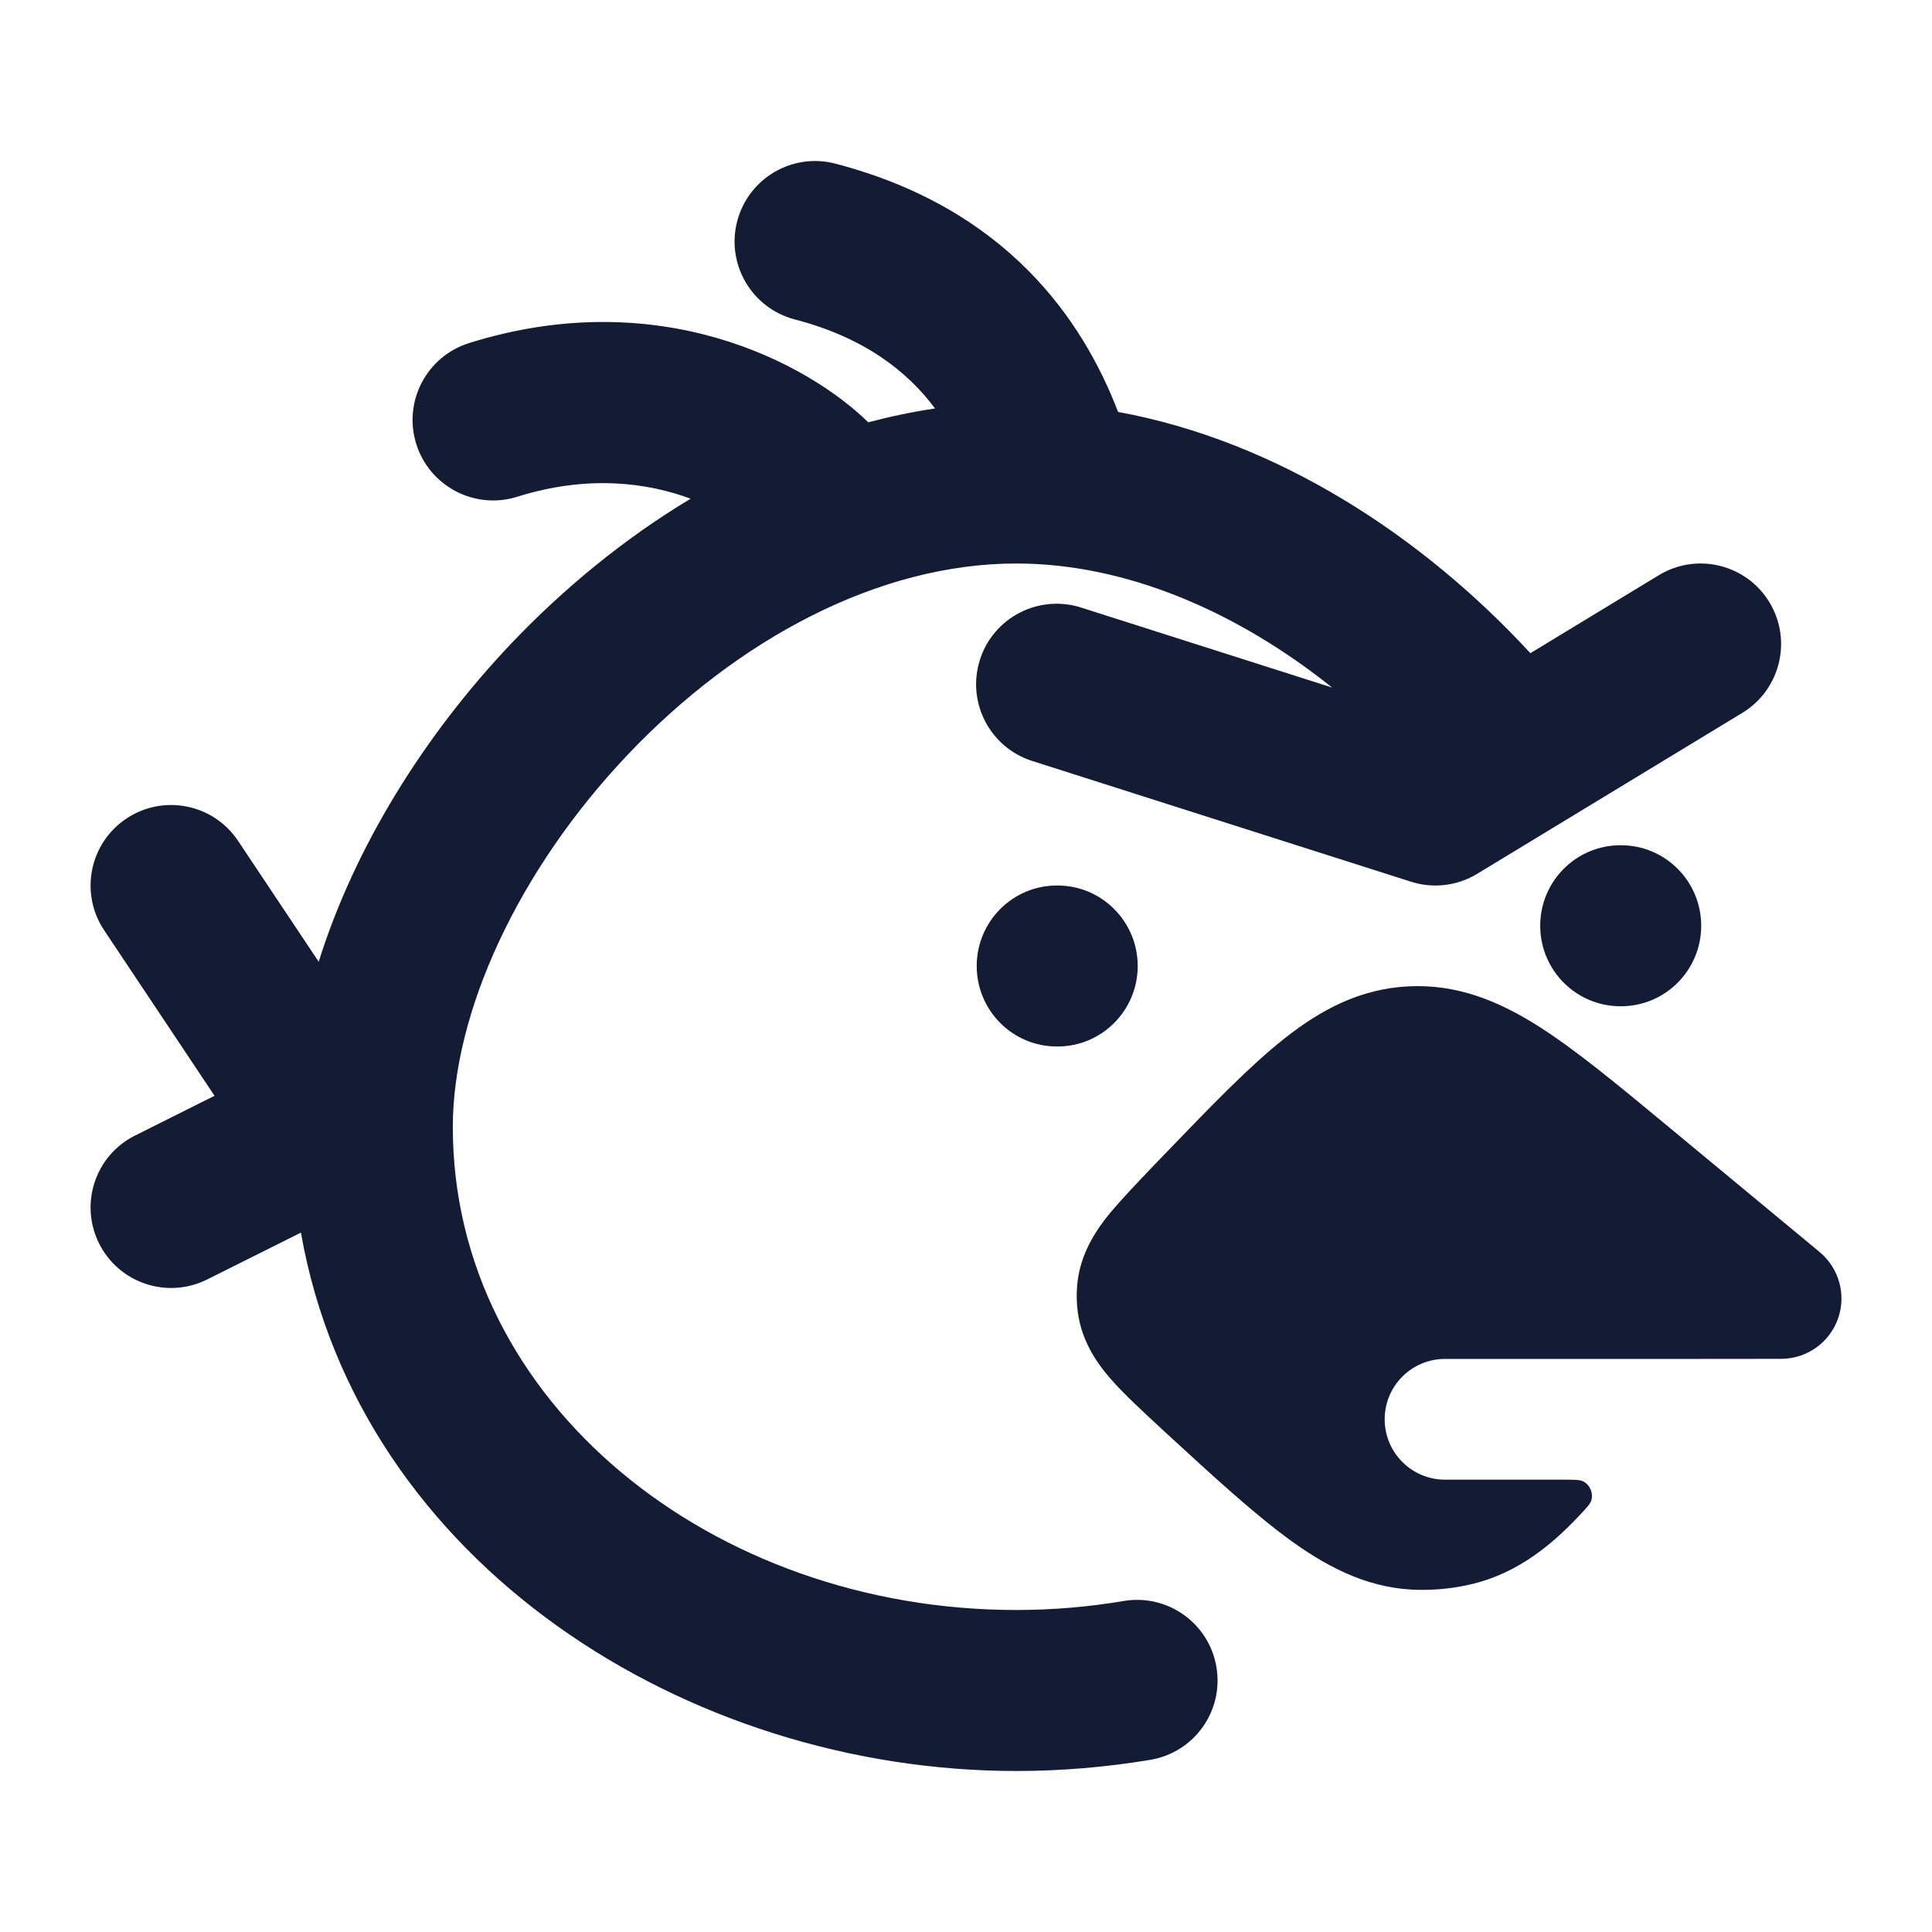 <svg width="24" height="24" viewBox="0 0 24 24" fill="none" xmlns="http://www.w3.org/2000/svg">
<path d="M22.831 16.385C22.938 16.087 22.847 15.755 22.604 15.553L20.703 13.978C20.082 13.463 19.56 13.031 19.095 12.738C18.601 12.428 18.09 12.222 17.493 12.253C16.895 12.284 16.41 12.541 15.954 12.902C15.525 13.241 15.058 13.725 14.504 14.3C14.284 14.527 13.879 14.947 13.728 15.145C13.563 15.362 13.402 15.639 13.379 15.995C13.372 16.095 13.375 16.195 13.388 16.294C13.434 16.647 13.611 16.914 13.79 17.121C13.952 17.31 14.236 17.571 14.469 17.786C15.089 18.356 15.605 18.831 16.063 19.158C16.545 19.502 17.049 19.747 17.648 19.75C17.826 19.751 18.004 19.735 18.178 19.701C18.77 19.589 19.217 19.255 19.619 18.827C19.71 18.73 19.756 18.682 19.769 18.635C19.794 18.547 19.75 18.445 19.669 18.403C19.626 18.381 19.555 18.381 19.413 18.381H17.951C17.537 18.381 17.201 18.045 17.201 17.631C17.201 17.216 17.537 16.881 17.951 16.881H21.117C21.117 16.881 21.117 16.881 21.117 16.881L22.125 16.88C22.441 16.88 22.724 16.682 22.831 16.385Z" fill="#141B34"/>
<path fill-rule="evenodd" clip-rule="evenodd" d="M20.137 12.5C20.687 12.5 21.133 12.052 21.133 11.5C21.133 10.948 20.687 10.5 20.137 10.5H20.129C19.579 10.5 19.133 10.948 19.133 11.5C19.133 12.052 19.579 12.5 20.129 12.5H20.137ZM13.137 13C13.687 13 14.133 12.552 14.133 12C14.133 11.448 13.687 11 13.137 11H13.129C12.579 11 12.133 11.448 12.133 12C12.133 12.552 12.579 13 13.129 13H13.137Z" fill="#141B34"/>
<path fill-rule="evenodd" clip-rule="evenodd" d="M10.378 2.033C9.844 1.893 9.298 2.213 9.158 2.747C9.018 3.282 9.338 3.828 9.873 3.968C10.733 4.192 11.27 4.61 11.615 5.074C11.335 5.116 11.058 5.174 10.786 5.246C10.028 4.505 8.184 3.523 5.826 4.262C5.299 4.428 5.006 4.989 5.171 5.516C5.337 6.043 5.898 6.336 6.425 6.171C7.309 5.893 8.049 5.998 8.579 6.195C7.75 6.693 6.996 7.315 6.346 7.999C5.267 9.137 4.405 10.524 3.959 11.947L2.957 10.445C2.651 9.986 2.03 9.862 1.571 10.168C1.111 10.474 0.987 11.095 1.293 11.555L2.665 13.612L1.678 14.106C1.184 14.352 0.984 14.953 1.231 15.447C1.478 15.941 2.079 16.141 2.573 15.894L3.738 15.312C4.461 19.417 8.532 22 12.625 22C13.188 22 13.745 21.952 14.291 21.861C14.836 21.769 15.203 21.254 15.111 20.709C15.02 20.164 14.504 19.797 13.96 19.888C13.522 19.962 13.075 20 12.625 20C8.854 20 5.625 17.425 5.625 14C5.625 12.582 6.431 10.816 7.797 9.376C9.157 7.943 10.911 7 12.625 7C13.982 7 15.362 7.592 16.548 8.541L13.429 7.547C12.903 7.38 12.34 7.67 12.173 8.196C12.005 8.723 12.296 9.285 12.822 9.453L17.528 10.953C17.803 11.041 18.103 11.005 18.35 10.855L21.645 8.855C22.116 8.568 22.267 7.953 21.98 7.481C21.694 7.009 21.079 6.859 20.607 7.145L19.011 8.114C17.67 6.661 15.873 5.481 13.889 5.117C13.454 3.982 12.512 2.59 10.378 2.033Z" fill="#141B34"/>
</svg>
